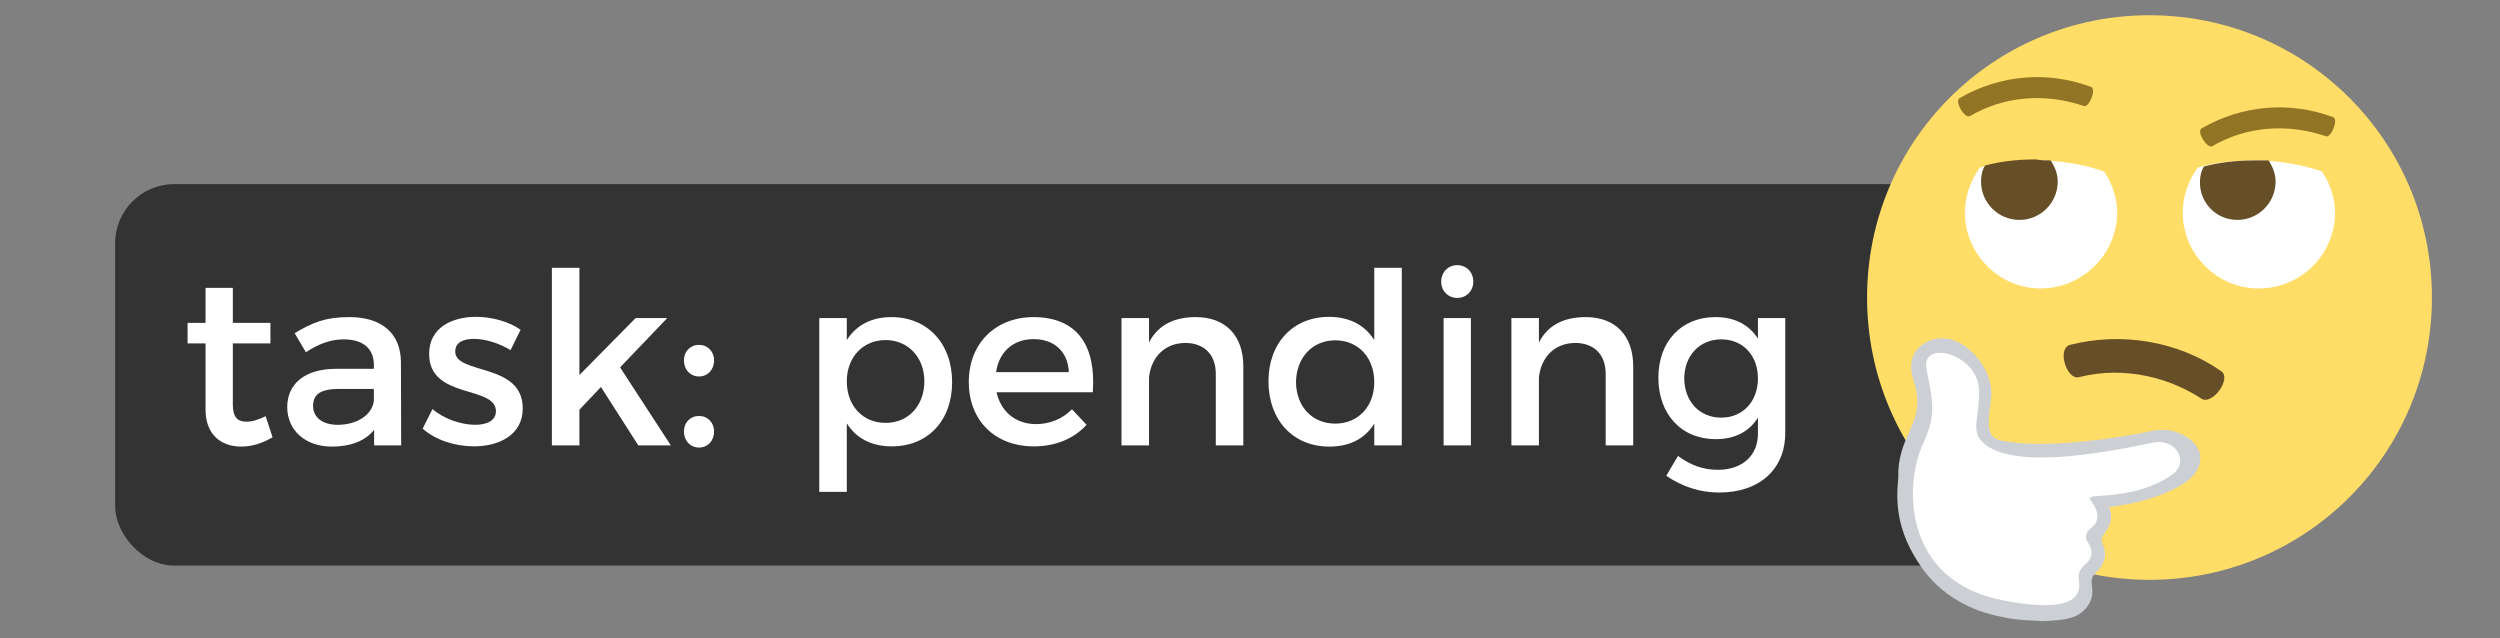 <?xml version="1.0" encoding="UTF-8" standalone="no"?>
<svg
   xmlns:dc="http://purl.org/dc/elements/1.1/"
   xmlns:cc="http://creativecommons.org/ns#"
   xmlns:rdf="http://www.w3.org/1999/02/22-rdf-syntax-ns#"
   xmlns:svg="http://www.w3.org/2000/svg"
   xmlns="http://www.w3.org/2000/svg"
   version="1.1"
   id="svg2"
   viewBox="0 0 235 60"
   height="60"
   width="235">
  <rect x="0" y="0" width="235" height="60" fill="#808080" stroke="none"/>
  <defs
     id="defs4" />
  <rect
     style="fill:#333333"
     id="rect4174"
     width="175.773"
     height="35.86"
     x="10.824"
     y="17.307"
     ry="5.556" />
  <g
     id="layer1"
     style="display:inline" />
  <g
     id="layer2"
     style="display:inline" />
  <path
     style="fill:#ffdd67"
     d="m 175.505,27.968 c 0,14.689 11.852,26.535 26.548,26.535 14.696,0 26.548,-11.846 26.548,-26.535 0,-14.689 -11.852,-26.535 -26.548,-26.535 -14.696,0 -26.548,11.846 -26.548,26.535 z"
     id="path4" />
  <g
     transform="matrix(0.948,0,0,0.948,171.712,-0.462)"
     style="fill:#917524"
     id="g6">
    <path
       d="m 14.2,12 c 3.4,-2 7.5,-2.3 11.3,-1 0.5,0.2 1.3,-1.7 0.7,-1.9 -4.3,-1.6 -9,-1.2 -13,1.1 -0.6,0.3 0.5,2.1 1,1.8"
       id="path8" />
    <path
       d="m 38.2,15 c 3.4,-2 7.5,-2.3 11.3,-1 0.5,0.2 1.3,-1.7 0.7,-1.9 -4.3,-1.6 -9,-1.2 -13,1.1 -0.6,0.3 0.5,2 1,1.8"
       id="path10" />
  </g>
  <path
     style="fill:#664e27"
     d="m 194.563,32.422 c 4.836,-1.232 10.145,-0.379 14.222,2.464 1.043,0.663 -0.853,3.317 -1.896,2.559 -2.75,-1.801 -7.016,-3.127 -11.473,-1.99 -1.138,0.284 -2.086,-2.653 -0.853,-3.033"
     id="path12" />
  <path
     style="fill:#ffffff"
     d="m 212.293,27.115 c -3.887,0 -7.111,-3.222 -7.111,-7.108 0,-1.611 0.569,-3.127 1.422,-4.265 1.612,-0.474 3.413,-0.663 5.31,-0.663 2.276,0 4.456,0.379 6.353,1.042 0.759,1.137 1.233,2.464 1.233,3.98 -0.095,3.885 -3.224,7.013 -7.206,7.013"
     id="path14" />
  <path
     style="fill:#664e27"
     d="m 213.241,15.08 c 0.379,0.569 0.664,1.232 0.664,1.99 0,1.99 -1.612,3.601 -3.603,3.601 -1.991,0 -3.508,-1.611 -3.508,-3.506 0,-0.569 0.095,-1.042 0.379,-1.516 1.422,-0.379 3.034,-0.569 4.741,-0.569 0.474,0 0.948,0 1.327,0"
     id="path16" />
  <path
     style="fill:#ffffff"
     d="m 191.813,27.115 c -3.887,0 -7.111,-3.222 -7.111,-7.108 0,-1.611 0.569,-3.127 1.422,-4.265 1.612,-0.474 3.413,-0.663 5.31,-0.663 2.276,0 4.456,0.379 6.353,1.042 0.759,1.137 1.233,2.464 1.233,3.98 -0.095,3.885 -3.319,7.013 -7.206,7.013"
     id="path18" />
  <path
     style="fill:#664e27"
     d="m 192.761,15.08 c 0.379,0.569 0.664,1.232 0.664,1.99 0,1.99 -1.612,3.601 -3.603,3.601 -1.991,0 -3.603,-1.611 -3.603,-3.601 0,-0.569 0.095,-1.042 0.379,-1.516 1.422,-0.379 3.034,-0.569 4.741,-0.569 0.569,0.095 0.948,0.095 1.422,0.095"
     id="path20" />
  <path
     style="fill:#ffffff"
     d="m 202.622,41.235 c -3.982,0.948 -14.128,2.18 -15.929,0.284 -0.853,-0.853 -0.664,-2.085 -0.379,-4.265 0.284,-2.18 -1.802,-4.454 -3.319,-4.644 -1.802,-0.19 -2.844,1.137 -2.181,3.033 1.327,4.265 -1.327,5.591 -1.517,8.719 -0.095,1.801 -0.664,4.833 2.086,8.719 3.129,4.359 8.533,4.454 10.43,4.359 2.181,-0.095 3.129,-0.19 3.603,-1.137 0.569,-1.137 0.284,-1.422 0.569,-1.801 0.474,-0.853 0.759,-0.758 1.043,-1.801 0.284,-1.042 -0.474,-1.706 -0.284,-2.18 0.379,-1.137 1.327,-0.948 0.379,-3.601 3.224,-0.474 5.31,-0.948 7.206,-2.085 3.508,-1.895 0.474,-4.075 -1.707,-3.601"
     id="path22" />
  <path
     style="fill:#cccfd4"
     d="m 188.305,58.009 c -3.224,-0.569 -5.879,-2.18 -7.585,-4.549 -2.655,-3.696 -2.465,-6.634 -2.276,-8.624 0,-0.19 0,-0.474 0,-0.663 0.095,-1.327 0.474,-2.369 0.948,-3.412 0.664,-1.516 1.233,-2.748 0.474,-5.023 -0.379,-1.137 -0.284,-2.274 0.474,-3.033 0.664,-0.663 1.612,-1.042 2.75,-0.853 0,0 0.095,0 0.095,0 1.991,0.379 4.267,3.033 3.982,5.591 -0.284,2.085 -0.379,3.033 0.19,3.601 0.095,0.095 0.379,0.379 1.422,0.474 3.603,0.663 10.714,-0.379 13.653,-1.042 0.474,-0.095 1.043,-0.095 1.612,0 1.422,0.284 2.465,1.137 2.75,2.18 0.095,0.663 0.095,1.895 -1.896,3.033 -1.896,1.042 -3.887,1.611 -6.637,1.99 0.759,1.895 -1.043,2.559 -0.664,3.317 0.474,1.042 0.379,1.895 -0.664,2.938 -0.759,0.663 0.19,1.516 -0.569,2.843 -0.853,1.422 -2.276,1.516 -4.362,1.611 -1.422,-0.095 -2.56,-0.095 -3.698,-0.379 m -7.206,-23.218 c 0.664,3.127 0.853,4.265 -0.284,6.823 -1.707,3.412 -2.37,13.078 7.775,14.878 6.163,1.137 7.111,-0.379 6.827,-1.99 -0.19,-1.042 0.664,-1.422 0.948,-1.801 0.664,-1.137 -0.284,-1.706 -0.284,-2.18 0,-0.853 0.853,-0.853 1.043,-1.706 0.284,-1.516 -1.612,-2.085 0,-2.18 3.129,-0.19 5.215,-0.758 7.016,-1.99 1.707,-1.137 0.474,-3.506 -1.802,-3.033 -5.31,1.137 -13.274,2.464 -15.929,0 -1.233,-1.137 -0.284,-2.464 -0.379,-5.023 -0.19,-3.412 -5.594,-4.738 -4.93,-1.801"
     id="path24" />
  <g
     id="text3348"
     style="font-style:normal;font-variant:normal;font-weight:normal;font-stretch:normal;font-size:22.5px;line-height:125%;font-family:Montserrat;-inkscape-font-specification:Montserrat;letter-spacing:0px;word-spacing:0px;fill:#ffffff;fill-opacity:1;stroke:none;stroke-width:1px;stroke-linecap:butt;stroke-linejoin:miter;stroke-opacity:1">
    <path
       id="path3353"
       style=""
       d="m 24.968,39.122 c -0.698,0.338 -1.26,0.517 -1.8,0.517 -0.81,0 -1.282,-0.383 -1.282,-1.62 l 0,-5.737 3.533,0 0,-1.935 -3.533,0 0,-3.285 -2.565,0 0,3.285 -1.688,0 0,1.935 1.688,0 0,6.21 c 0,2.453 1.552,3.487 3.353,3.487 1.012,0 2.002,-0.315 2.947,-0.877 l -0.652,-1.98 z" />
    <path
       id="path3355"
       style=""
       d="m 37.709,41.867 -0.022,-7.853 c -0.022,-2.632 -1.755,-4.207 -4.838,-4.207 -2.272,0 -3.487,0.517 -5.152,1.508 l 1.058,1.8 c 1.192,-0.81 2.385,-1.215 3.533,-1.215 1.89,0 2.857,0.9 2.857,2.408 l 0,0.36 -3.623,0 c -2.88,0.022 -4.522,1.417 -4.522,3.6 0,2.115 1.62,3.712 4.207,3.712 1.732,0 3.105,-0.517 3.96,-1.575 l 0,1.462 2.542,0 z m -5.963,-1.935 c -1.44,0 -2.317,-0.698 -2.317,-1.778 0,-1.147 0.787,-1.597 2.475,-1.597 l 3.24,0 0,1.103 c -0.135,1.305 -1.552,2.272 -3.397,2.272 z" />
    <path
       id="path3357"
       style=""
       d="m 47.99,32.912 0.945,-1.913 c -1.08,-0.765 -2.678,-1.215 -4.185,-1.215 -2.295,0 -4.41,1.035 -4.41,3.465 -0.022,4.32 6.277,2.947 6.277,5.4 0,0.9 -0.855,1.282 -1.958,1.282 -1.305,0 -2.97,-0.562 -4.005,-1.485 l -0.922,1.845 c 1.192,1.08 3.06,1.665 4.815,1.665 2.408,0 4.59,-1.103 4.59,-3.555 0.022,-4.343 -6.345,-3.15 -6.345,-5.355 0,-0.855 0.743,-1.192 1.755,-1.192 1.058,0 2.385,0.405 3.442,1.058 z" />
    <path
       id="path3359"
       style=""
       d="m 59.998,41.867 3.06,0 -4.77,-7.335 4.433,-4.635 -2.97,0 -5.287,5.355 0,-10.08 -2.587,0 0,16.695 2.587,0 0,-3.353 2.025,-2.138 3.51,5.49 z" />
    <path
       id="path3361"
       style=""
       d="m 65.706,32.417 c -0.81,0 -1.417,0.608 -1.417,1.462 0,0.877 0.608,1.508 1.417,1.508 0.81,0 1.417,-0.63 1.417,-1.508 0,-0.855 -0.608,-1.462 -1.417,-1.462 z m 0,6.683 c -0.81,0 -1.417,0.608 -1.417,1.462 0,0.877 0.608,1.508 1.417,1.508 0.81,0 1.417,-0.63 1.417,-1.508 0,-0.855 -0.608,-1.462 -1.417,-1.462 z" />
    <path
       id="path3363"
       style=""
       d="m 83.785,29.807 c -1.867,0 -3.308,0.765 -4.185,2.16 l 0,-2.07 -2.587,0 0,16.335 2.587,0 0,-6.435 c 0.877,1.395 2.317,2.16 4.23,2.16 3.42,0 5.67,-2.453 5.67,-6.03 0,-3.645 -2.317,-6.12 -5.715,-6.12 z m -0.54,9.945 c -2.138,0 -3.645,-1.597 -3.645,-3.915 0,-2.25 1.508,-3.87 3.645,-3.87 2.138,0 3.645,1.643 3.645,3.87 0,2.295 -1.508,3.915 -3.645,3.915 z" />
    <path
       id="path3365"
       style=""
       d="m 97.12,29.807 c -3.555,0.022 -6.053,2.475 -6.053,6.098 0,3.6 2.43,6.053 6.12,6.053 2.07,0 3.78,-0.743 4.95,-2.025 l -1.373,-1.462 c -0.878,0.9 -2.07,1.395 -3.375,1.395 -1.89,0 -3.308,-1.147 -3.712,-2.993 l 9.045,0 c 0.315,-4.32 -1.395,-7.065 -5.603,-7.065 z m -3.487,5.175 c 0.27,-1.913 1.62,-3.105 3.51,-3.105 1.958,0 3.24,1.17 3.33,3.105 l -6.84,0 z" />
    <path
       id="path3367"
       style=""
       d="m 112.418,29.807 c -2.025,0 -3.555,0.72 -4.41,2.385 l 0,-2.295 -2.587,0 0,11.97 2.587,0 0,-6.367 c 0.18,-1.867 1.417,-3.24 3.397,-3.263 1.8,0 2.88,1.103 2.88,2.902 l 0,6.728 2.587,0 0,-7.447 c 0,-2.857 -1.665,-4.612 -4.455,-4.612 z" />
    <path
       id="path3369"
       style=""
       d="m 129.182,25.172 0,6.795 c -0.877,-1.395 -2.317,-2.183 -4.253,-2.183 -3.375,0 -5.692,2.453 -5.692,6.053 0,3.645 2.295,6.143 5.737,6.143 1.913,0 3.353,-0.765 4.207,-2.16 l 0,2.047 2.587,0 0,-16.695 -2.587,0 z m -3.667,14.648 c -2.183,0 -3.667,-1.62 -3.69,-3.893 0.022,-2.295 1.53,-3.938 3.69,-3.938 2.16,0 3.667,1.62 3.667,3.938 0,2.272 -1.508,3.893 -3.667,3.893 z" />
    <path
       id="path3371"
       style=""
       d="m 136.981,24.924 c -0.855,0 -1.508,0.652 -1.508,1.552 0,0.877 0.652,1.53 1.508,1.53 0.855,0 1.508,-0.652 1.508,-1.53 0,-0.9 -0.652,-1.552 -1.508,-1.552 z m -1.282,4.973 0,11.97 2.565,0 0,-11.97 -2.565,0 z" />
    <path
       id="path3373"
       style=""
       d="m 149.068,29.807 c -2.025,0 -3.555,0.72 -4.41,2.385 l 0,-2.295 -2.587,0 0,11.97 2.587,0 0,-6.367 c 0.18,-1.867 1.417,-3.24 3.397,-3.263 1.8,0 2.88,1.103 2.88,2.902 l 0,6.728 2.587,0 0,-7.447 c 0,-2.857 -1.665,-4.612 -4.455,-4.612 z" />
    <path
       id="path3375"
       style=""
       d="m 165.247,29.897 0,1.935 c -0.833,-1.305 -2.205,-2.047 -4.05,-2.025 -3.172,0.022 -5.31,2.317 -5.31,5.692 0,3.442 2.16,5.782 5.4,5.782 1.8,0 3.15,-0.72 3.96,-2.025 l 0,1.508 c 0,2.07 -1.485,3.397 -3.757,3.397 -1.462,0 -2.632,-0.472 -3.757,-1.305 l -1.103,1.867 c 1.462,0.99 3.105,1.575 4.973,1.575 3.757,0 6.21,-2.16 6.21,-5.603 l 0,-10.8 -2.565,0 z m -3.442,9.36 c -2.07,0 -3.465,-1.53 -3.487,-3.69 0.022,-2.138 1.44,-3.667 3.487,-3.667 2.025,0 3.442,1.508 3.442,3.667 0,2.16 -1.417,3.69 -3.442,3.69 z" />
  </g>
</svg>
